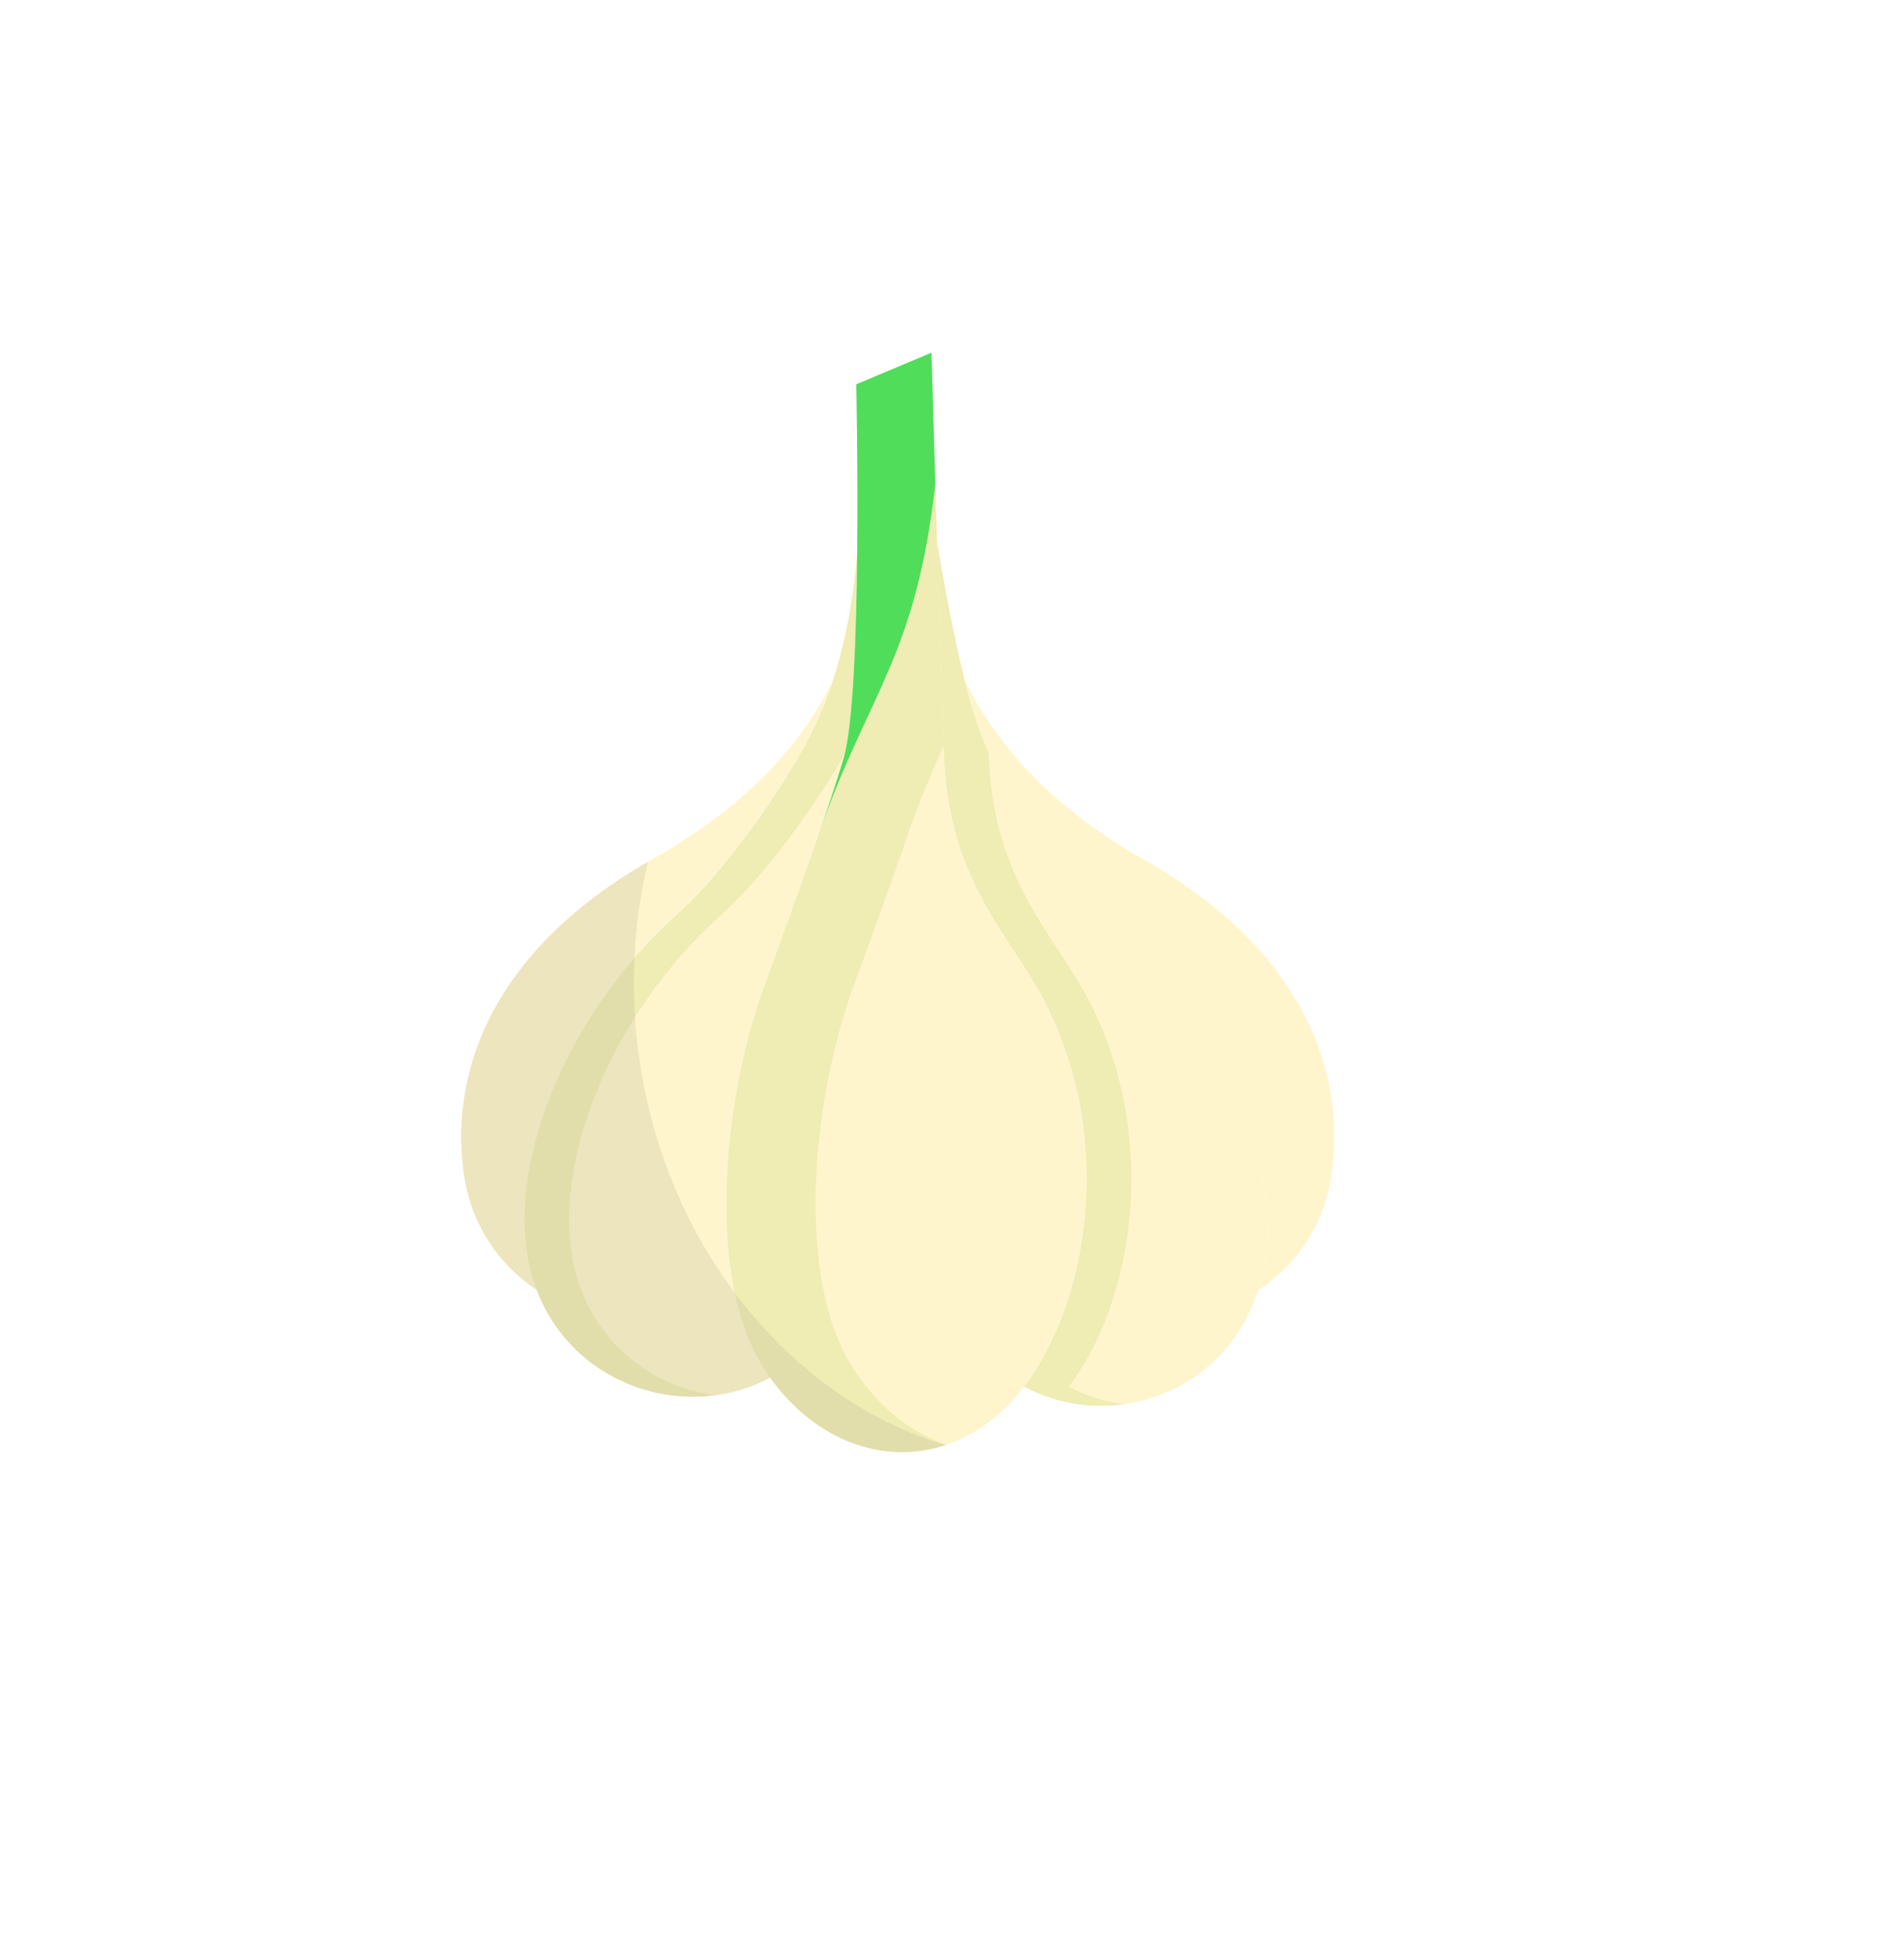 <svg width="23" height="24" viewBox="0 0 23 24" fill="none" xmlns="http://www.w3.org/2000/svg">
<g filter="url(#filter0_d_543_3277)">
<ellipse cx="11.491" cy="11.55" rx="10.491" ry="10.55" fill="white"/>
</g>
<g clip-path="url(#clip0_543_3277)">
<path d="M10.498 6.784C10.488 7.798 10.448 8.885 10.333 9.281C10.273 9.488 10.174 9.789 10.06 10.12C9.802 10.872 9.47 11.778 9.36 12.079C8.842 13.496 8.646 15.671 9.36 16.766C9.383 16.802 9.407 16.837 9.431 16.87L9.429 16.872C8.415 17.416 7.023 16.989 6.569 15.787C6.553 15.745 6.538 15.702 6.524 15.658C6.135 14.394 6.897 12.444 8.285 11.205C8.897 10.658 9.606 9.624 9.918 9.016C10.034 8.79 10.132 8.554 10.209 8.311C10.339 7.909 10.442 7.417 10.498 6.784Z" fill="#FFF5CC"/>
<path d="M7.115 15.787C7.099 15.745 7.085 15.702 7.071 15.658C6.682 14.394 7.444 12.444 8.832 11.205C9.375 10.719 9.995 9.849 10.345 9.235C10.451 8.805 10.488 7.761 10.498 6.784C10.442 7.417 10.339 7.909 10.209 8.311C10.132 8.554 10.034 8.79 9.918 9.016C9.606 9.624 8.897 10.658 8.285 11.205C6.897 12.444 6.135 14.394 6.524 15.658C6.538 15.702 6.553 15.745 6.569 15.787C6.929 16.74 7.877 17.205 8.759 17.087C8.059 16.993 7.401 16.544 7.115 15.787Z" fill="#EFECB4"/>
<path d="M12.692 12.079C13.627 13.692 13.394 15.648 12.692 16.766C12.645 16.842 12.595 16.913 12.543 16.981C11.665 18.125 10.248 18.008 9.431 16.87C9.407 16.836 9.383 16.802 9.36 16.766C8.646 15.671 8.842 13.496 9.36 12.079C9.47 11.778 9.802 10.872 10.06 10.12C10.655 8.465 11.218 8.024 11.455 5.929C11.462 6.157 11.469 6.397 11.476 6.641C11.508 7.708 11.543 8.834 11.563 9.281C11.624 10.696 12.28 11.368 12.692 12.079Z" fill="#FFF5CC"/>
<path d="M10.524 16.87C10.5 16.836 10.476 16.802 10.453 16.766C9.739 15.671 9.935 13.496 10.453 12.079C10.563 11.778 10.895 10.872 11.153 10.12C11.291 9.738 11.426 9.421 11.557 9.133C11.537 8.617 11.505 7.605 11.476 6.641C11.469 6.397 11.462 6.157 11.455 5.929C11.218 8.024 10.655 8.465 10.06 10.12C9.802 10.872 9.47 11.778 9.36 12.079C8.842 13.496 8.646 15.671 9.36 16.766C9.383 16.802 9.407 16.837 9.431 16.87C9.992 17.651 10.835 17.951 11.592 17.692C11.194 17.559 10.82 17.282 10.524 16.87Z" fill="#EFECB4"/>
<path d="M10.21 8.311C10.132 8.554 10.034 8.79 9.918 9.016C9.606 9.624 8.897 10.658 8.286 11.205C6.897 12.444 6.135 14.394 6.525 15.658C6.538 15.702 6.553 15.745 6.569 15.787L6.563 15.79C6.324 15.63 6.121 15.421 5.969 15.176C5.816 14.931 5.718 14.656 5.68 14.369C5.498 13.059 6.09 11.6 7.976 10.53C8.581 10.186 9.635 9.515 10.21 8.311Z" fill="#FFF5CC"/>
<g opacity="0.5">
<path opacity="0.5" d="M7.823 12.921C7.713 12.132 7.751 11.329 7.935 10.553C6.082 11.622 5.5 13.069 5.68 14.369C5.718 14.656 5.816 14.931 5.969 15.176C6.121 15.421 6.324 15.63 6.563 15.79L6.569 15.787C7.023 16.99 8.415 17.416 9.429 16.872L9.431 16.87C9.988 17.646 10.824 17.947 11.578 17.698C9.684 17.125 8.147 15.281 7.823 12.921Z" fill="#B7B391"/>
</g>
<path d="M13.656 11.321C15.044 12.56 15.806 14.51 15.416 15.774C15.415 15.778 15.414 15.781 15.413 15.785C15.008 17.077 13.59 17.542 12.543 16.981C12.595 16.914 12.645 16.842 12.692 16.766C13.394 15.647 13.627 13.692 12.692 12.079C12.28 11.368 11.624 10.696 11.563 9.281C11.543 8.834 11.508 7.708 11.476 6.641H11.476C11.573 7.211 11.683 7.807 11.809 8.311C11.866 8.55 11.938 8.786 12.023 9.016C12.277 9.676 13.043 10.774 13.656 11.321Z" fill="#FFF5CC"/>
<path d="M13.089 16.981C13.141 16.914 13.191 16.842 13.239 16.766C13.941 15.647 14.173 13.692 13.239 12.079C12.827 11.368 12.17 10.696 12.109 9.281C12.108 9.259 12.107 9.235 12.106 9.209C12.075 9.142 12.047 9.077 12.023 9.016C11.938 8.786 11.866 8.55 11.809 8.311C11.683 7.807 11.573 7.211 11.476 6.641H11.476C11.508 7.708 11.543 8.834 11.563 9.281C11.624 10.696 12.28 11.368 12.692 12.079C13.627 13.692 13.394 15.647 12.692 16.766C12.645 16.842 12.595 16.913 12.543 16.981C12.915 17.179 13.34 17.254 13.757 17.196C13.524 17.165 13.297 17.092 13.089 16.981Z" fill="#EFECB4"/>
<path d="M14.014 10.53C15.9 11.6 16.491 13.059 16.309 14.369C16.272 14.656 16.174 14.931 16.021 15.176C15.869 15.421 15.666 15.63 15.427 15.79L15.413 15.785C15.414 15.781 15.415 15.778 15.416 15.774C15.805 14.51 15.044 12.56 13.655 11.321C13.043 10.774 12.277 9.676 12.023 9.016C11.938 8.786 11.866 8.55 11.809 8.311C12.384 9.515 13.409 10.186 14.014 10.53Z" fill="#FFF5CC"/>
<path d="M11.455 5.928V5.929C11.218 8.024 10.655 8.465 10.06 10.12C10.174 9.789 10.273 9.488 10.333 9.281C10.448 8.884 10.488 7.798 10.498 6.784C10.509 5.704 10.487 4.706 10.487 4.706L11.408 4.319C11.408 4.319 11.429 5.032 11.455 5.928Z" fill="#50DD5A"/>
</g>
<defs>
<filter id="filter0_d_543_3277" x="0" y="-0" width="22.982" height="23.1" filterUnits="userSpaceOnUse" color-interpolation-filters="sRGB">
<feFlood flood-opacity="0" result="BackgroundImageFix"/>
<feColorMatrix in="SourceAlpha" type="matrix" values="0 0 0 0 0 0 0 0 0 0 0 0 0 0 0 0 0 0 127 0" result="hardAlpha"/>
<feOffset/>
<feGaussianBlur stdDeviation="0.5"/>
<feColorMatrix type="matrix" values="0 0 0 0 0 0 0 0 0 0 0 0 0 0 0 0 0 0 0.25 0"/>
<feBlend mode="normal" in2="BackgroundImageFix" result="effect1_dropShadow_543_3277"/>
<feBlend mode="normal" in="SourceGraphic" in2="effect1_dropShadow_543_3277" result="shape"/>
</filter>
<clipPath id="clip0_543_3277">
<rect width="13.99" height="14.069" fill="white" transform="translate(4 4.016)"/>
</clipPath>
</defs>
</svg>
